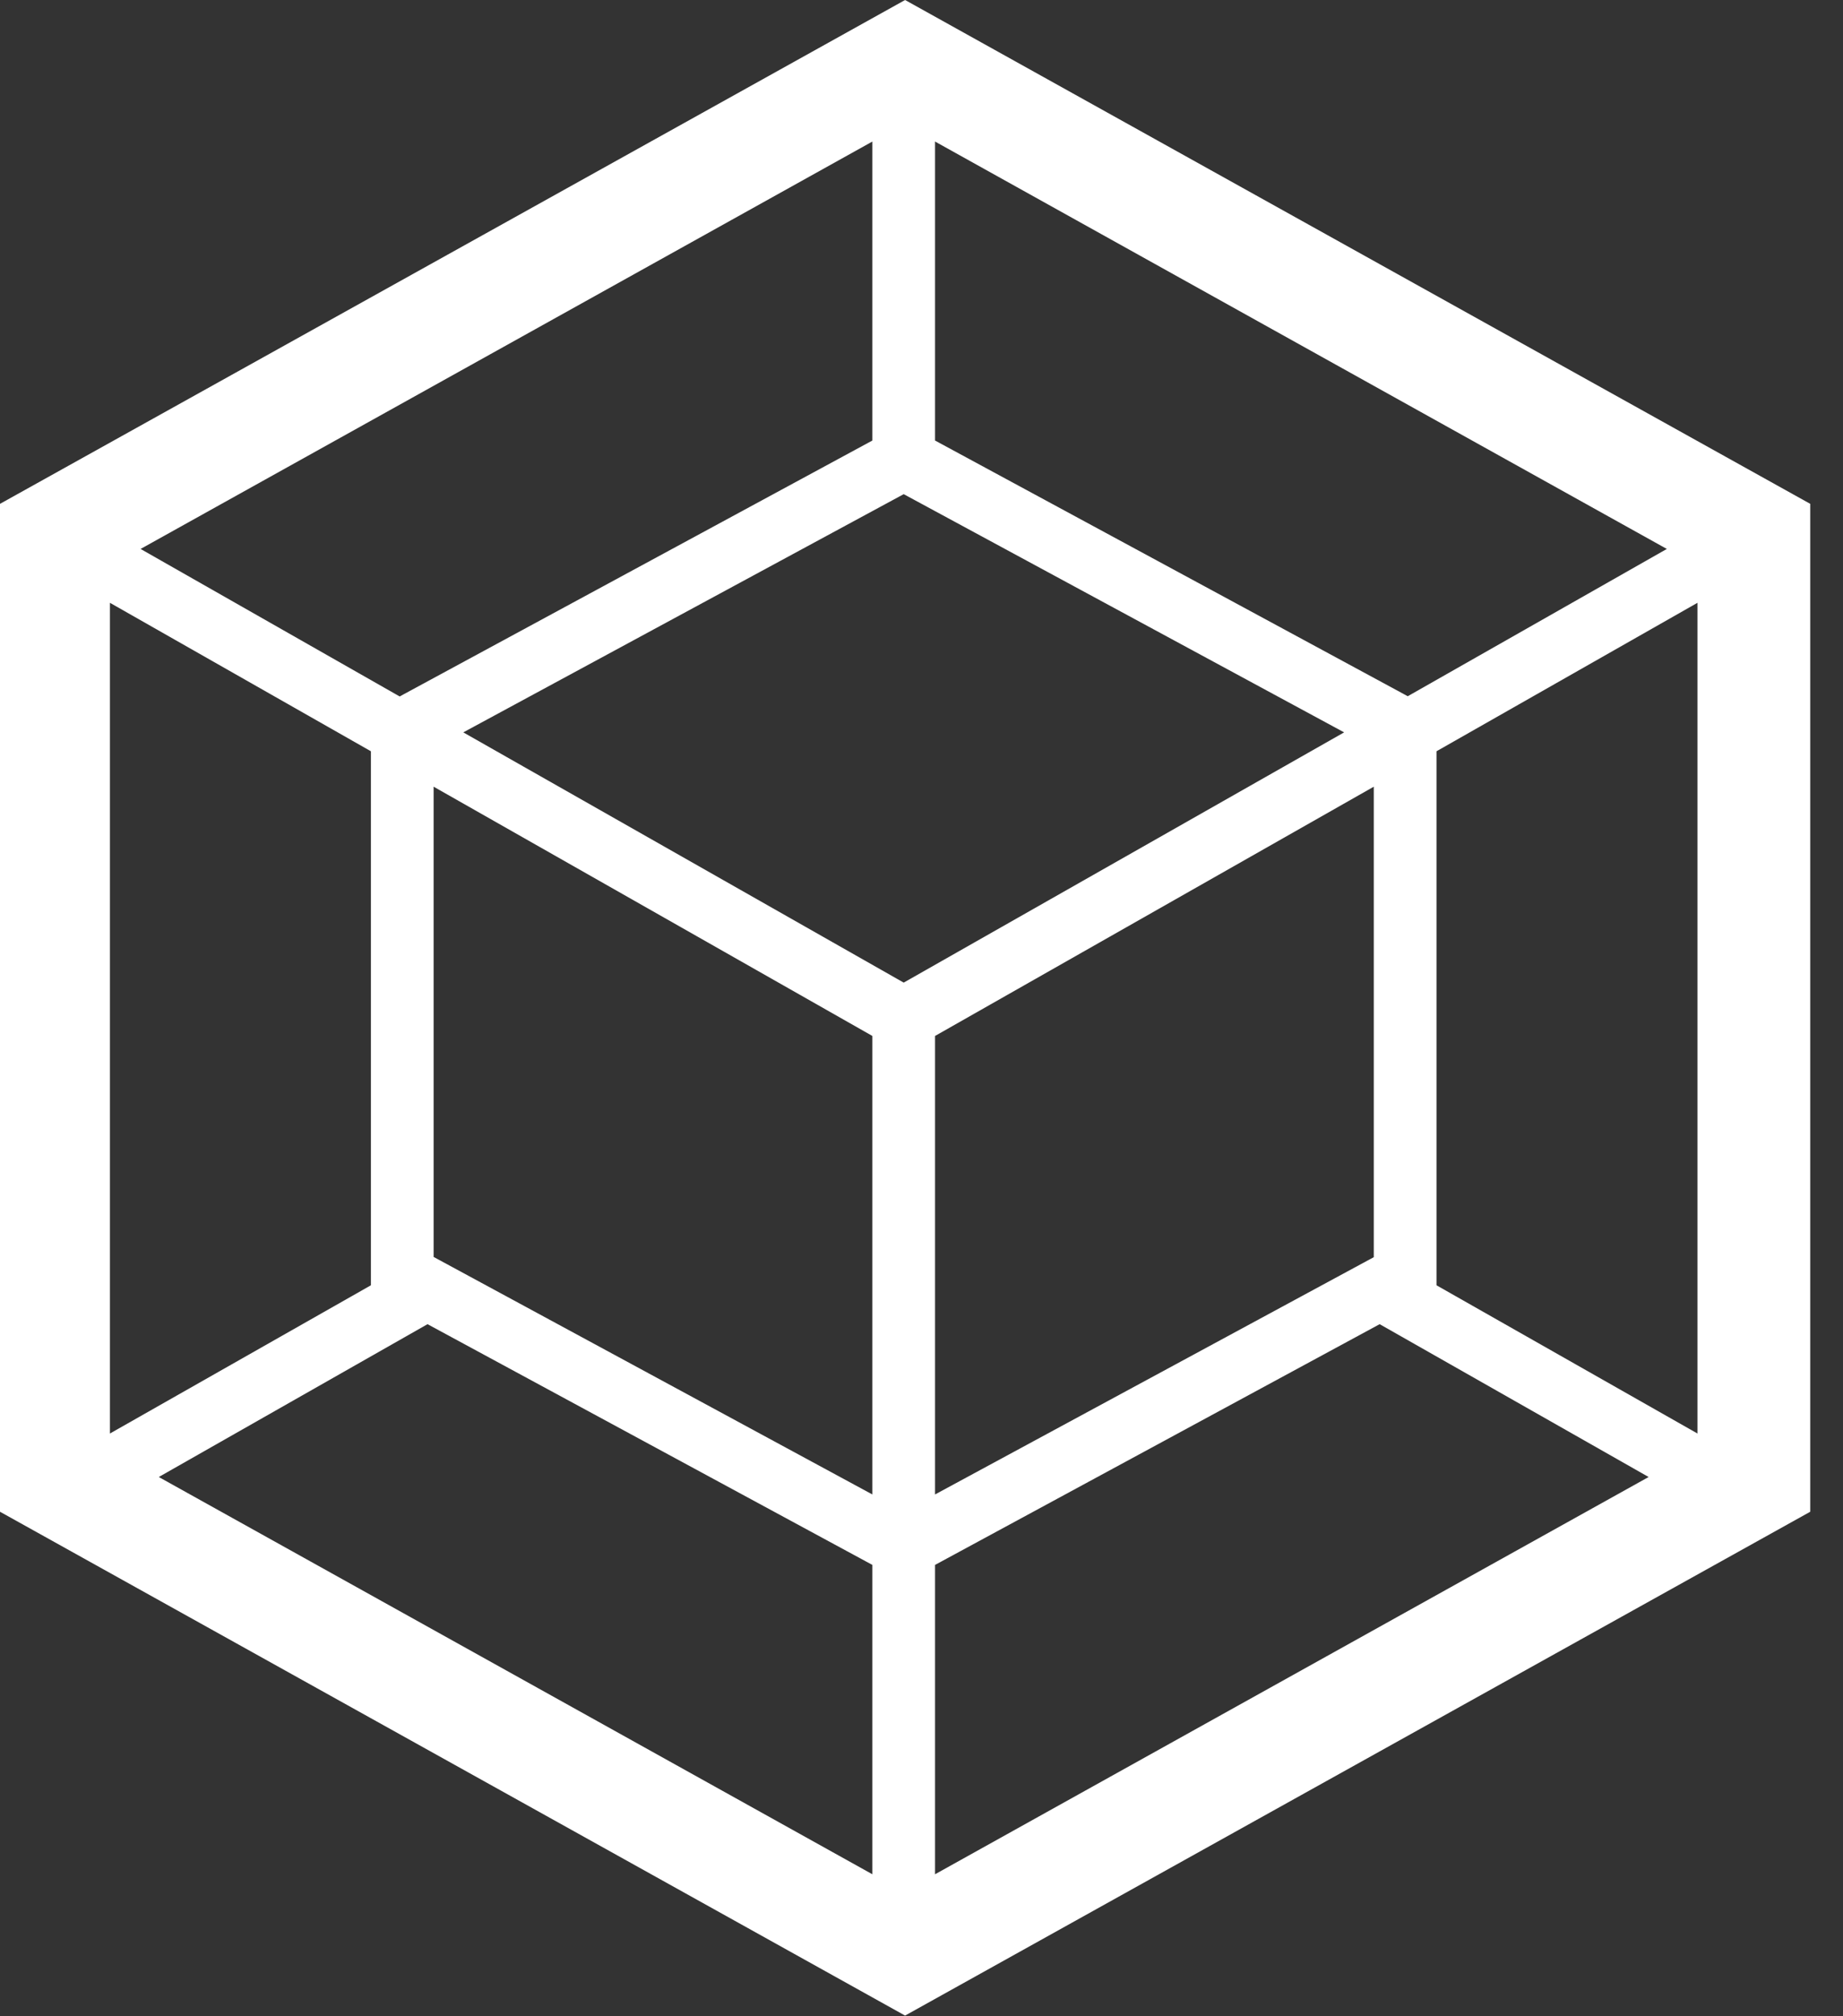 <?xml version="1.0" encoding="UTF-8"?>
<svg width="32px" height="35px" viewBox="0 0 32 35" version="1.1" xmlns="http://www.w3.org/2000/svg" xmlns:xlink="http://www.w3.org/1999/xlink">
    <rect x="0" y="0" width="32" height="35" fill="#333333" stroke="none"/>
    <g id="About" stroke="none" stroke-width="1" fill="none" fill-rule="evenodd">
        <g id="Desktop-Copy-7" transform="translate(-423, -1249)">
            <path d="M438.715,1249 L454.431,1257.746 L454.431,1275.242 L438.715,1283.988 L423,1275.242 L423,1257.746 L438.715,1249 Z M451.625,1274.639 L446.955,1271.986 L439.235,1276.165 L439.235,1281.535 L451.625,1274.639 Z M452.473,1273.884 L452.473,1259.464 L447.942,1262.041 L447.942,1271.311 L452.473,1273.884 Z M425.757,1274.639 L438.147,1281.535 L438.147,1276.165 L430.423,1271.986 L425.757,1274.639 Z M424.909,1273.884 L429.44,1271.311 L429.44,1262.041 L424.909,1259.464 L424.909,1273.884 Z M425.441,1258.529 L429.94,1261.09 L430.005,1261.054 L438.147,1256.647 L438.147,1251.457 L425.441,1258.529 Z M451.941,1258.529 L439.235,1251.457 L439.235,1256.647 L447.377,1261.05 L447.442,1261.086 L451.941,1258.529 Z M438.147,1274.942 L438.147,1266.983 L430.529,1262.656 L430.529,1270.819 L438.147,1274.942 Z M439.235,1274.942 L446.853,1270.823 L446.853,1262.656 L439.235,1266.983 L439.235,1274.942 Z M431.044,1261.713 L438.691,1266.057 L446.338,1261.713 L438.691,1257.578 L431.044,1261.713 Z" id="webpack" fill="#FFFFFF" fill-rule="nonzero"></path>
        </g>
    </g>
</svg>